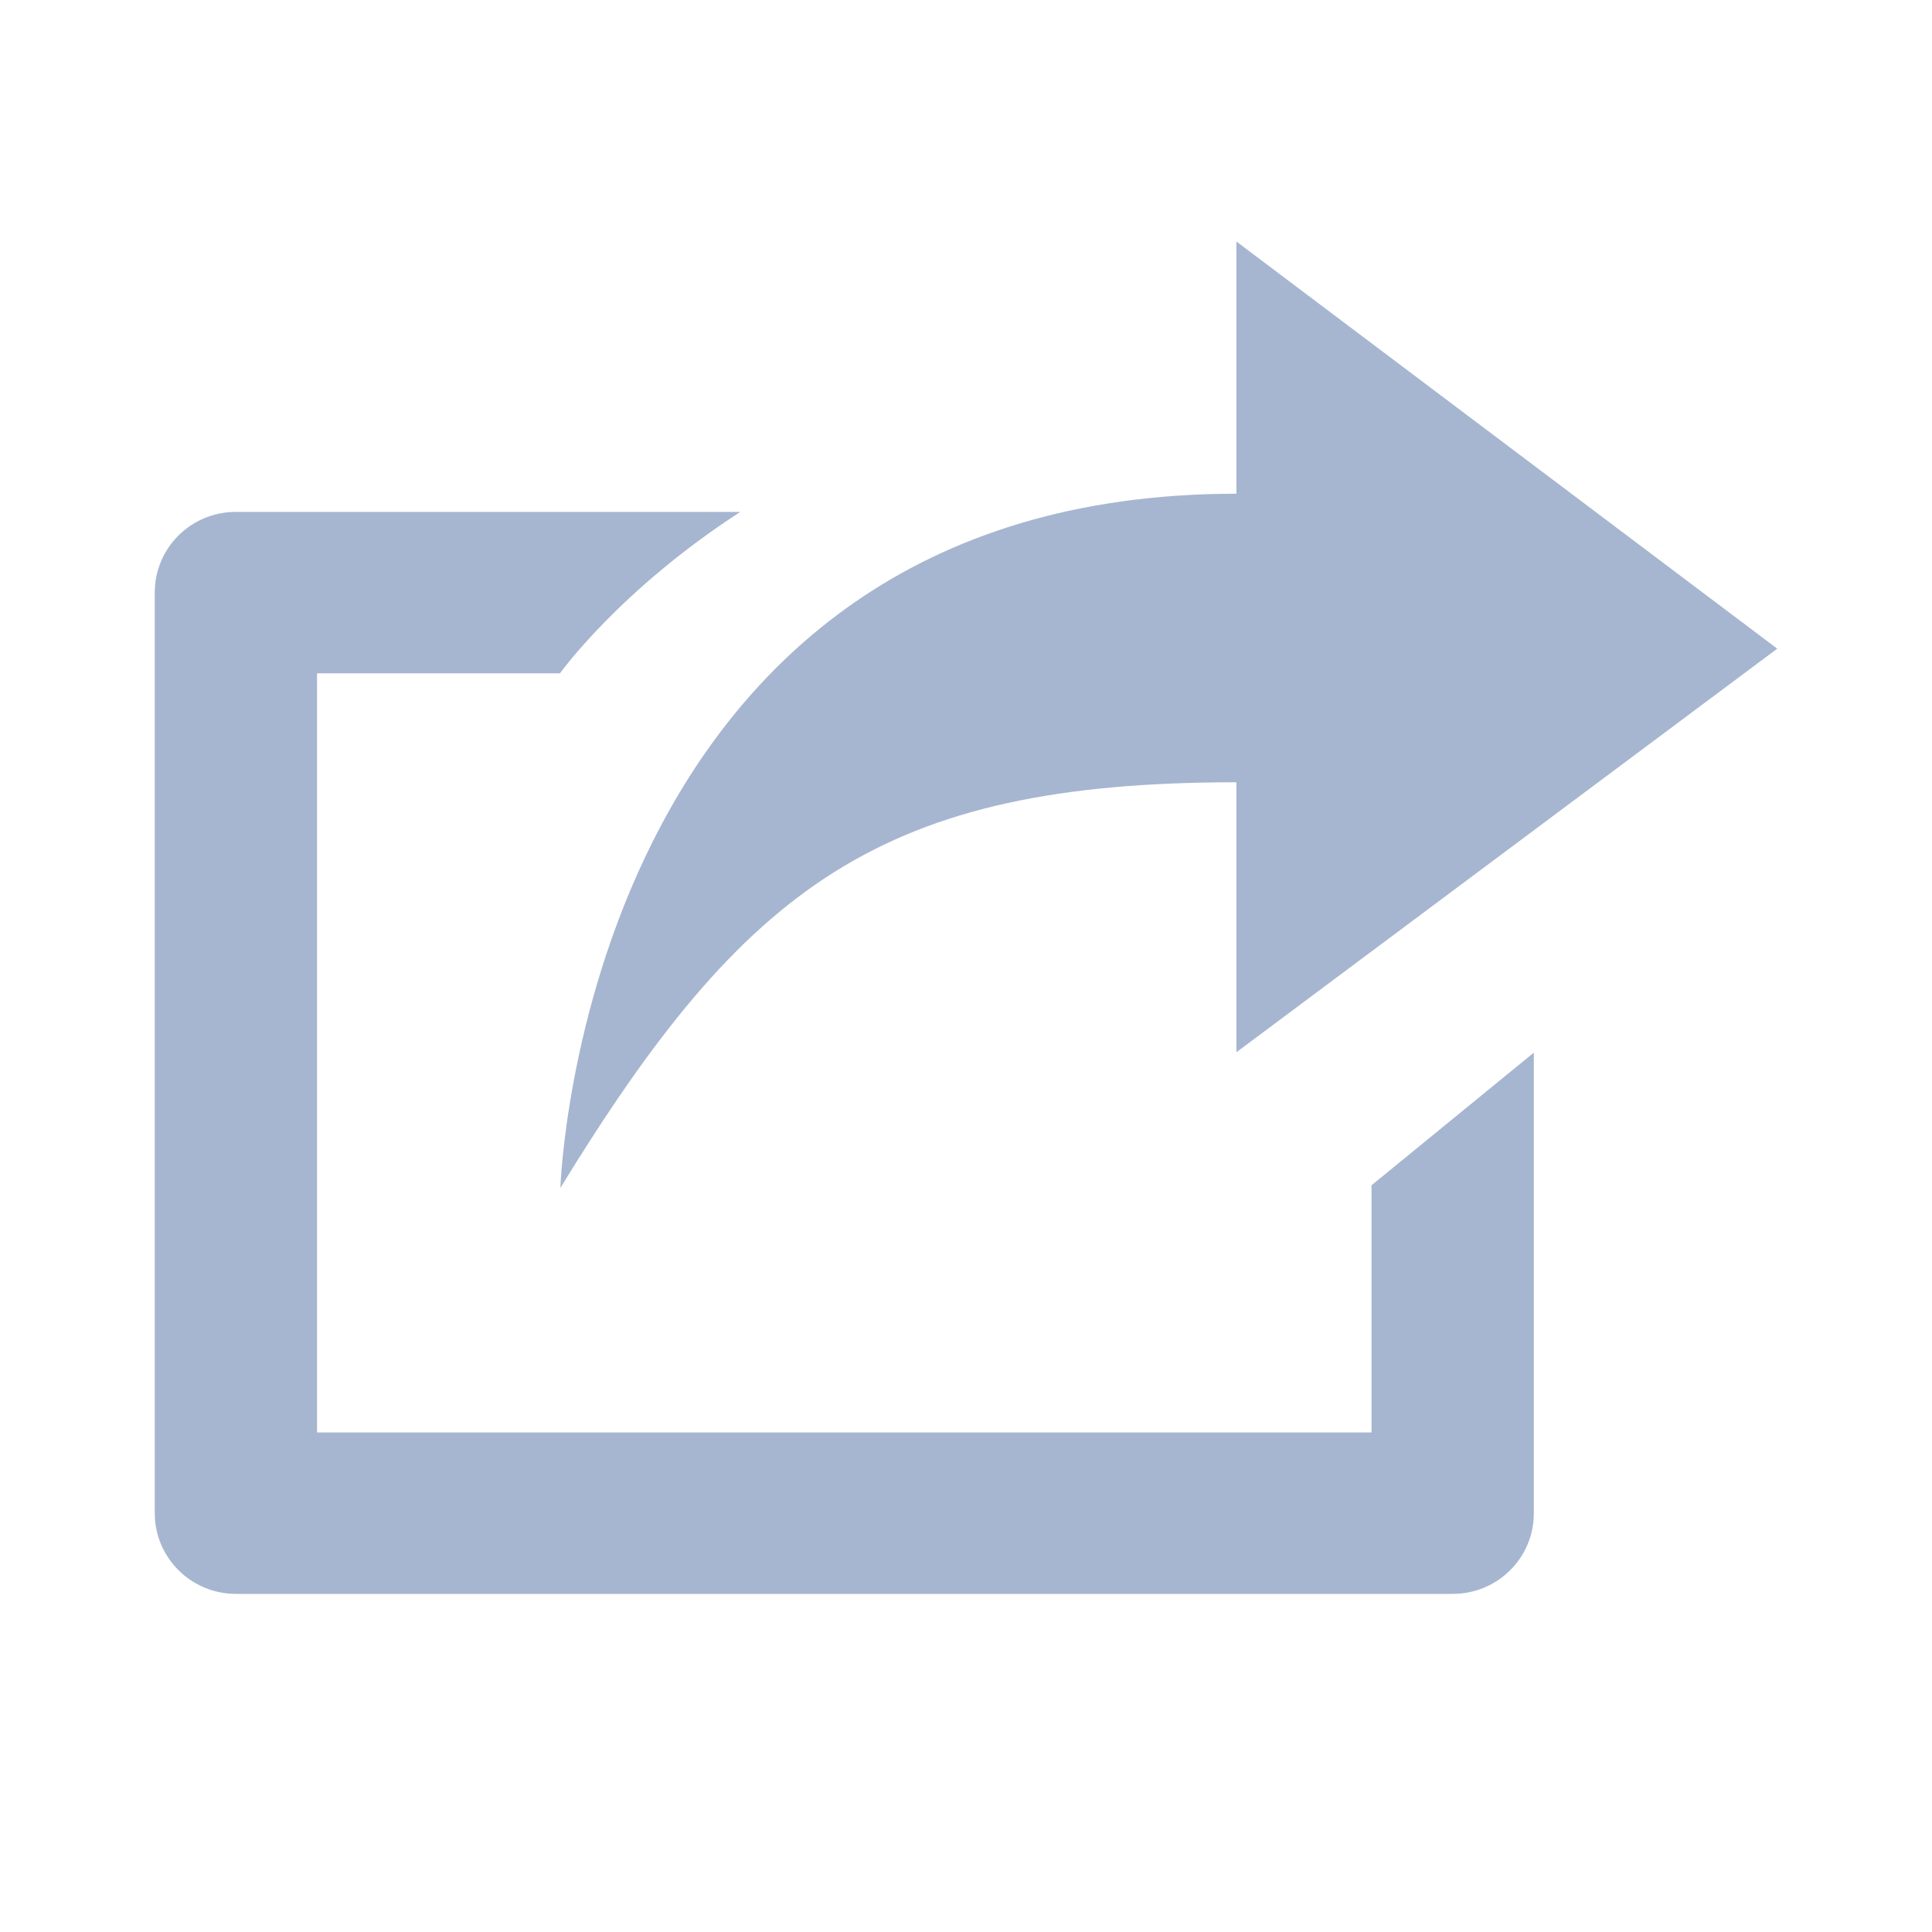 <?xml version="1.0" encoding="utf-8"?>
<!-- Generator: Adobe Illustrator 16.0.0, SVG Export Plug-In . SVG Version: 6.00 Build 0)  -->
<!DOCTYPE svg PUBLIC "-//W3C//DTD SVG 1.1//EN" "http://www.w3.org/Graphics/SVG/1.1/DTD/svg11.dtd">
<svg version="1.1" id="Layer_1" xmlns="http://www.w3.org/2000/svg" xmlns:xlink="http://www.w3.org/1999/xlink" x="0px" y="0px"
	 width="20px" height="20px" viewBox="0 0 20 20" enable-background="new 0 0 20 20" xml:space="preserve">
<path fill="#A6B6D0" d="M14.198,14.829H3.282V6.97h2.515c0,0,0.616-0.862,1.867-1.671H2.442c-0.464,0-0.84,0.372-0.84,0.836v9.53
	c0,0.459,0.376,0.835,0.84,0.835h12.596c0.464,0,0.84-0.372,0.84-0.835v-4.768l-1.68,1.373V14.829z M12.799,8.098v2.795l5.599-4.178
	L12.799,2.5v2.611c-6.771,0-6.998,7.186-6.998,7.186C7.717,9.17,9.125,8.098,12.799,8.098z"/>
</svg>
